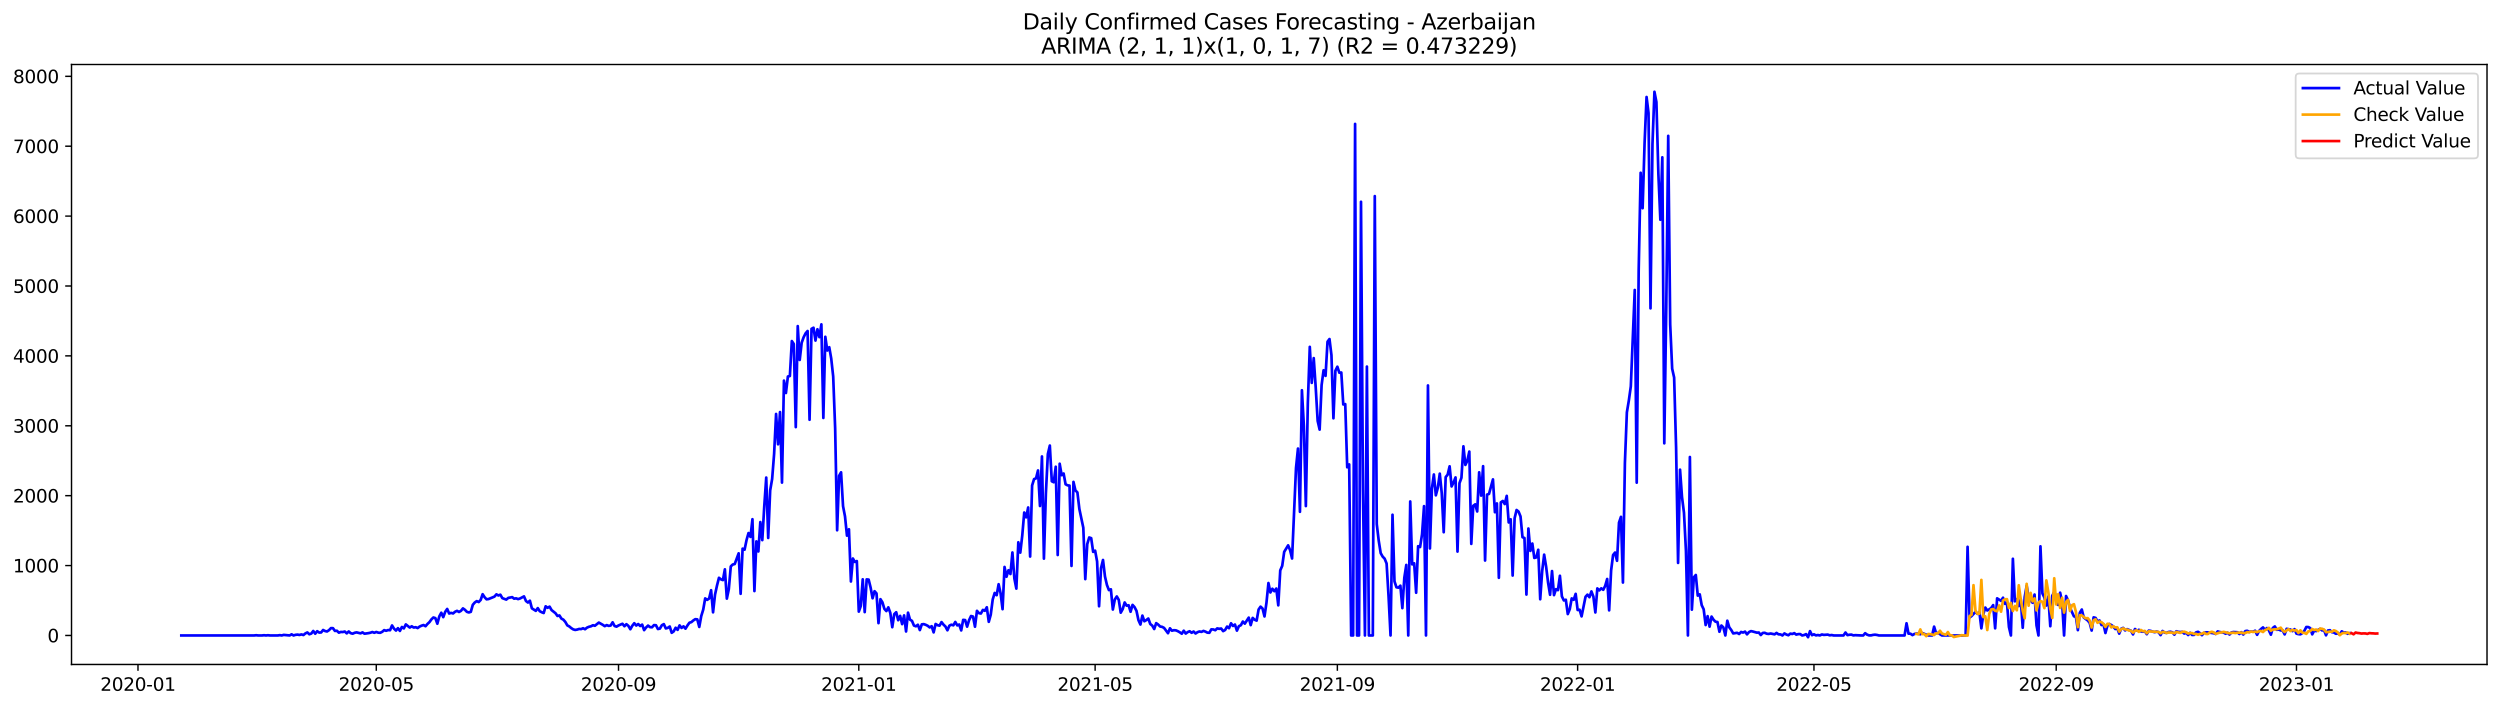 <?xml version="1.0" encoding="utf-8" standalone="no"?>
<!DOCTYPE svg PUBLIC "-//W3C//DTD SVG 1.1//EN"
  "http://www.w3.org/Graphics/SVG/1.1/DTD/svg11.dtd">
<svg xmlns:xlink="http://www.w3.org/1999/xlink" width="1386.05pt" height="392.274pt" viewBox="0 0 1386.05 392.274" xmlns="http://www.w3.org/2000/svg" version="1.1">
 <defs>
  <style type="text/css">*{stroke-linejoin: round; stroke-linecap: butt}</style>
 </defs>
 <g id="figure_1">
  <g id="patch_1">
   <path d="M 0 392.274 
L 1386.05 392.274 
L 1386.05 0 
L 0 0 
z
" style="fill: #ffffff"/>
  </g>
  <g id="axes_1">
   <g id="patch_2">
    <path d="M 39.65 368.396 
L 1378.85 368.396 
L 1378.85 35.755 
L 39.65 35.755 
z
" style="fill: #ffffff"/>
   </g>
   <g id="matplotlib.axis_1">
    <g id="xtick_1">
     <g id="line2d_1">
      <defs>
       <path id="md58bbf6807" d="M 0 0 
L 0 3.5 
" style="stroke: #000000; stroke-width: 0.8"/>
      </defs>
      <g>
       <use xlink:href="#md58bbf6807" x="76.501" y="368.396" style="stroke: #000000; stroke-width: 0.8"/>
      </g>
     </g>
     <g id="text_1">
      <!-- 2020-01 -->
      <g transform="translate(55.61 382.994)scale(0.1 -0.1)">
       <defs>
        <path id="DejaVuSans-32" d="M 1228 531 
L 3431 531 
L 3431 0 
L 469 0 
L 469 531 
Q 828 903 1448 1529 
Q 2069 2156 2228 2338 
Q 2531 2678 2651 2914 
Q 2772 3150 2772 3378 
Q 2772 3750 2511 3984 
Q 2250 4219 1831 4219 
Q 1534 4219 1204 4116 
Q 875 4013 500 3803 
L 500 4441 
Q 881 4594 1212 4672 
Q 1544 4750 1819 4750 
Q 2544 4750 2975 4387 
Q 3406 4025 3406 3419 
Q 3406 3131 3298 2873 
Q 3191 2616 2906 2266 
Q 2828 2175 2409 1742 
Q 1991 1309 1228 531 
z
" transform="scale(0.016)"/>
        <path id="DejaVuSans-30" d="M 2034 4250 
Q 1547 4250 1301 3770 
Q 1056 3291 1056 2328 
Q 1056 1369 1301 889 
Q 1547 409 2034 409 
Q 2525 409 2770 889 
Q 3016 1369 3016 2328 
Q 3016 3291 2770 3770 
Q 2525 4250 2034 4250 
z
M 2034 4750 
Q 2819 4750 3233 4129 
Q 3647 3509 3647 2328 
Q 3647 1150 3233 529 
Q 2819 -91 2034 -91 
Q 1250 -91 836 529 
Q 422 1150 422 2328 
Q 422 3509 836 4129 
Q 1250 4750 2034 4750 
z
" transform="scale(0.016)"/>
        <path id="DejaVuSans-2d" d="M 313 2009 
L 1997 2009 
L 1997 1497 
L 313 1497 
L 313 2009 
z
" transform="scale(0.016)"/>
        <path id="DejaVuSans-31" d="M 794 531 
L 1825 531 
L 1825 4091 
L 703 3866 
L 703 4441 
L 1819 4666 
L 2450 4666 
L 2450 531 
L 3481 531 
L 3481 0 
L 794 0 
L 794 531 
z
" transform="scale(0.016)"/>
       </defs>
       <use xlink:href="#DejaVuSans-32"/>
       <use xlink:href="#DejaVuSans-30" x="63.623"/>
       <use xlink:href="#DejaVuSans-32" x="127.246"/>
       <use xlink:href="#DejaVuSans-30" x="190.869"/>
       <use xlink:href="#DejaVuSans-2d" x="254.492"/>
       <use xlink:href="#DejaVuSans-30" x="290.576"/>
       <use xlink:href="#DejaVuSans-31" x="354.199"/>
      </g>
     </g>
    </g>
    <g id="xtick_2">
     <g id="line2d_2">
      <g>
       <use xlink:href="#md58bbf6807" x="208.62" y="368.396" style="stroke: #000000; stroke-width: 0.8"/>
      </g>
     </g>
     <g id="text_2">
      <!-- 2020-05 -->
      <g transform="translate(187.728 382.994)scale(0.1 -0.1)">
       <defs>
        <path id="DejaVuSans-35" d="M 691 4666 
L 3169 4666 
L 3169 4134 
L 1269 4134 
L 1269 2991 
Q 1406 3038 1543 3061 
Q 1681 3084 1819 3084 
Q 2600 3084 3056 2656 
Q 3513 2228 3513 1497 
Q 3513 744 3044 326 
Q 2575 -91 1722 -91 
Q 1428 -91 1123 -41 
Q 819 9 494 109 
L 494 744 
Q 775 591 1075 516 
Q 1375 441 1709 441 
Q 2250 441 2565 725 
Q 2881 1009 2881 1497 
Q 2881 1984 2565 2268 
Q 2250 2553 1709 2553 
Q 1456 2553 1204 2497 
Q 953 2441 691 2322 
L 691 4666 
z
" transform="scale(0.016)"/>
       </defs>
       <use xlink:href="#DejaVuSans-32"/>
       <use xlink:href="#DejaVuSans-30" x="63.623"/>
       <use xlink:href="#DejaVuSans-32" x="127.246"/>
       <use xlink:href="#DejaVuSans-30" x="190.869"/>
       <use xlink:href="#DejaVuSans-2d" x="254.492"/>
       <use xlink:href="#DejaVuSans-30" x="290.576"/>
       <use xlink:href="#DejaVuSans-35" x="354.199"/>
      </g>
     </g>
    </g>
    <g id="xtick_3">
     <g id="line2d_3">
      <g>
       <use xlink:href="#md58bbf6807" x="342.922" y="368.396" style="stroke: #000000; stroke-width: 0.8"/>
      </g>
     </g>
     <g id="text_3">
      <!-- 2020-09 -->
      <g transform="translate(322.03 382.994)scale(0.1 -0.1)">
       <defs>
        <path id="DejaVuSans-39" d="M 703 97 
L 703 672 
Q 941 559 1184 500 
Q 1428 441 1663 441 
Q 2288 441 2617 861 
Q 2947 1281 2994 2138 
Q 2813 1869 2534 1725 
Q 2256 1581 1919 1581 
Q 1219 1581 811 2004 
Q 403 2428 403 3163 
Q 403 3881 828 4315 
Q 1253 4750 1959 4750 
Q 2769 4750 3195 4129 
Q 3622 3509 3622 2328 
Q 3622 1225 3098 567 
Q 2575 -91 1691 -91 
Q 1453 -91 1209 -44 
Q 966 3 703 97 
z
M 1959 2075 
Q 2384 2075 2632 2365 
Q 2881 2656 2881 3163 
Q 2881 3666 2632 3958 
Q 2384 4250 1959 4250 
Q 1534 4250 1286 3958 
Q 1038 3666 1038 3163 
Q 1038 2656 1286 2365 
Q 1534 2075 1959 2075 
z
" transform="scale(0.016)"/>
       </defs>
       <use xlink:href="#DejaVuSans-32"/>
       <use xlink:href="#DejaVuSans-30" x="63.623"/>
       <use xlink:href="#DejaVuSans-32" x="127.246"/>
       <use xlink:href="#DejaVuSans-30" x="190.869"/>
       <use xlink:href="#DejaVuSans-2d" x="254.492"/>
       <use xlink:href="#DejaVuSans-30" x="290.576"/>
       <use xlink:href="#DejaVuSans-39" x="354.199"/>
      </g>
     </g>
    </g>
    <g id="xtick_4">
     <g id="line2d_4">
      <g>
       <use xlink:href="#md58bbf6807" x="476.132" y="368.396" style="stroke: #000000; stroke-width: 0.8"/>
      </g>
     </g>
     <g id="text_4">
      <!-- 2021-01 -->
      <g transform="translate(455.241 382.994)scale(0.1 -0.1)">
       <use xlink:href="#DejaVuSans-32"/>
       <use xlink:href="#DejaVuSans-30" x="63.623"/>
       <use xlink:href="#DejaVuSans-32" x="127.246"/>
       <use xlink:href="#DejaVuSans-31" x="190.869"/>
       <use xlink:href="#DejaVuSans-2d" x="254.492"/>
       <use xlink:href="#DejaVuSans-30" x="290.576"/>
       <use xlink:href="#DejaVuSans-31" x="354.199"/>
      </g>
     </g>
    </g>
    <g id="xtick_5">
     <g id="line2d_5">
      <g>
       <use xlink:href="#md58bbf6807" x="607.159" y="368.396" style="stroke: #000000; stroke-width: 0.8"/>
      </g>
     </g>
     <g id="text_5">
      <!-- 2021-05 -->
      <g transform="translate(586.267 382.994)scale(0.1 -0.1)">
       <use xlink:href="#DejaVuSans-32"/>
       <use xlink:href="#DejaVuSans-30" x="63.623"/>
       <use xlink:href="#DejaVuSans-32" x="127.246"/>
       <use xlink:href="#DejaVuSans-31" x="190.869"/>
       <use xlink:href="#DejaVuSans-2d" x="254.492"/>
       <use xlink:href="#DejaVuSans-30" x="290.576"/>
       <use xlink:href="#DejaVuSans-35" x="354.199"/>
      </g>
     </g>
    </g>
    <g id="xtick_6">
     <g id="line2d_6">
      <g>
       <use xlink:href="#md58bbf6807" x="741.461" y="368.396" style="stroke: #000000; stroke-width: 0.8"/>
      </g>
     </g>
     <g id="text_6">
      <!-- 2021-09 -->
      <g transform="translate(720.569 382.994)scale(0.1 -0.1)">
       <use xlink:href="#DejaVuSans-32"/>
       <use xlink:href="#DejaVuSans-30" x="63.623"/>
       <use xlink:href="#DejaVuSans-32" x="127.246"/>
       <use xlink:href="#DejaVuSans-31" x="190.869"/>
       <use xlink:href="#DejaVuSans-2d" x="254.492"/>
       <use xlink:href="#DejaVuSans-30" x="290.576"/>
       <use xlink:href="#DejaVuSans-39" x="354.199"/>
      </g>
     </g>
    </g>
    <g id="xtick_7">
     <g id="line2d_7">
      <g>
       <use xlink:href="#md58bbf6807" x="874.671" y="368.396" style="stroke: #000000; stroke-width: 0.8"/>
      </g>
     </g>
     <g id="text_7">
      <!-- 2022-01 -->
      <g transform="translate(853.78 382.994)scale(0.1 -0.1)">
       <use xlink:href="#DejaVuSans-32"/>
       <use xlink:href="#DejaVuSans-30" x="63.623"/>
       <use xlink:href="#DejaVuSans-32" x="127.246"/>
       <use xlink:href="#DejaVuSans-32" x="190.869"/>
       <use xlink:href="#DejaVuSans-2d" x="254.492"/>
       <use xlink:href="#DejaVuSans-30" x="290.576"/>
       <use xlink:href="#DejaVuSans-31" x="354.199"/>
      </g>
     </g>
    </g>
    <g id="xtick_8">
     <g id="line2d_8">
      <g>
       <use xlink:href="#md58bbf6807" x="1005.697" y="368.396" style="stroke: #000000; stroke-width: 0.8"/>
      </g>
     </g>
     <g id="text_8">
      <!-- 2022-05 -->
      <g transform="translate(984.806 382.994)scale(0.1 -0.1)">
       <use xlink:href="#DejaVuSans-32"/>
       <use xlink:href="#DejaVuSans-30" x="63.623"/>
       <use xlink:href="#DejaVuSans-32" x="127.246"/>
       <use xlink:href="#DejaVuSans-32" x="190.869"/>
       <use xlink:href="#DejaVuSans-2d" x="254.492"/>
       <use xlink:href="#DejaVuSans-30" x="290.576"/>
       <use xlink:href="#DejaVuSans-35" x="354.199"/>
      </g>
     </g>
    </g>
    <g id="xtick_9">
     <g id="line2d_9">
      <g>
       <use xlink:href="#md58bbf6807" x="1140" y="368.396" style="stroke: #000000; stroke-width: 0.8"/>
      </g>
     </g>
     <g id="text_9">
      <!-- 2022-09 -->
      <g transform="translate(1119.108 382.994)scale(0.1 -0.1)">
       <use xlink:href="#DejaVuSans-32"/>
       <use xlink:href="#DejaVuSans-30" x="63.623"/>
       <use xlink:href="#DejaVuSans-32" x="127.246"/>
       <use xlink:href="#DejaVuSans-32" x="190.869"/>
       <use xlink:href="#DejaVuSans-2d" x="254.492"/>
       <use xlink:href="#DejaVuSans-30" x="290.576"/>
       <use xlink:href="#DejaVuSans-39" x="354.199"/>
      </g>
     </g>
    </g>
    <g id="xtick_10">
     <g id="line2d_10">
      <g>
       <use xlink:href="#md58bbf6807" x="1273.21" y="368.396" style="stroke: #000000; stroke-width: 0.8"/>
      </g>
     </g>
     <g id="text_10">
      <!-- 2023-01 -->
      <g transform="translate(1252.318 382.994)scale(0.1 -0.1)">
       <defs>
        <path id="DejaVuSans-33" d="M 2597 2516 
Q 3050 2419 3304 2112 
Q 3559 1806 3559 1356 
Q 3559 666 3084 287 
Q 2609 -91 1734 -91 
Q 1441 -91 1130 -33 
Q 819 25 488 141 
L 488 750 
Q 750 597 1062 519 
Q 1375 441 1716 441 
Q 2309 441 2620 675 
Q 2931 909 2931 1356 
Q 2931 1769 2642 2001 
Q 2353 2234 1838 2234 
L 1294 2234 
L 1294 2753 
L 1863 2753 
Q 2328 2753 2575 2939 
Q 2822 3125 2822 3475 
Q 2822 3834 2567 4026 
Q 2313 4219 1838 4219 
Q 1578 4219 1281 4162 
Q 984 4106 628 3988 
L 628 4550 
Q 988 4650 1302 4700 
Q 1616 4750 1894 4750 
Q 2613 4750 3031 4423 
Q 3450 4097 3450 3541 
Q 3450 3153 3228 2886 
Q 3006 2619 2597 2516 
z
" transform="scale(0.016)"/>
       </defs>
       <use xlink:href="#DejaVuSans-32"/>
       <use xlink:href="#DejaVuSans-30" x="63.623"/>
       <use xlink:href="#DejaVuSans-32" x="127.246"/>
       <use xlink:href="#DejaVuSans-33" x="190.869"/>
       <use xlink:href="#DejaVuSans-2d" x="254.492"/>
       <use xlink:href="#DejaVuSans-30" x="290.576"/>
       <use xlink:href="#DejaVuSans-31" x="354.199"/>
      </g>
     </g>
    </g>
   </g>
   <g id="matplotlib.axis_2">
    <g id="ytick_1">
     <g id="line2d_11">
      <defs>
       <path id="m4fadb0080f" d="M 0 0 
L -3.5 0 
" style="stroke: #000000; stroke-width: 0.8"/>
      </defs>
      <g>
       <use xlink:href="#m4fadb0080f" x="39.65" y="352.307" style="stroke: #000000; stroke-width: 0.8"/>
      </g>
     </g>
     <g id="text_11">
      <!-- 0 -->
      <g transform="translate(26.288 356.106)scale(0.1 -0.1)">
       <use xlink:href="#DejaVuSans-30"/>
      </g>
     </g>
    </g>
    <g id="ytick_2">
     <g id="line2d_12">
      <g>
       <use xlink:href="#m4fadb0080f" x="39.65" y="313.557" style="stroke: #000000; stroke-width: 0.8"/>
      </g>
     </g>
     <g id="text_12">
      <!-- 1000 -->
      <g transform="translate(7.2 317.357)scale(0.1 -0.1)">
       <use xlink:href="#DejaVuSans-31"/>
       <use xlink:href="#DejaVuSans-30" x="63.623"/>
       <use xlink:href="#DejaVuSans-30" x="127.246"/>
       <use xlink:href="#DejaVuSans-30" x="190.869"/>
      </g>
     </g>
    </g>
    <g id="ytick_3">
     <g id="line2d_13">
      <g>
       <use xlink:href="#m4fadb0080f" x="39.65" y="274.808" style="stroke: #000000; stroke-width: 0.8"/>
      </g>
     </g>
     <g id="text_13">
      <!-- 2000 -->
      <g transform="translate(7.2 278.607)scale(0.1 -0.1)">
       <use xlink:href="#DejaVuSans-32"/>
       <use xlink:href="#DejaVuSans-30" x="63.623"/>
       <use xlink:href="#DejaVuSans-30" x="127.246"/>
       <use xlink:href="#DejaVuSans-30" x="190.869"/>
      </g>
     </g>
    </g>
    <g id="ytick_4">
     <g id="line2d_14">
      <g>
       <use xlink:href="#m4fadb0080f" x="39.65" y="236.059" style="stroke: #000000; stroke-width: 0.8"/>
      </g>
     </g>
     <g id="text_14">
      <!-- 3000 -->
      <g transform="translate(7.2 239.858)scale(0.1 -0.1)">
       <use xlink:href="#DejaVuSans-33"/>
       <use xlink:href="#DejaVuSans-30" x="63.623"/>
       <use xlink:href="#DejaVuSans-30" x="127.246"/>
       <use xlink:href="#DejaVuSans-30" x="190.869"/>
      </g>
     </g>
    </g>
    <g id="ytick_5">
     <g id="line2d_15">
      <g>
       <use xlink:href="#m4fadb0080f" x="39.65" y="197.309" style="stroke: #000000; stroke-width: 0.8"/>
      </g>
     </g>
     <g id="text_15">
      <!-- 4000 -->
      <g transform="translate(7.2 201.109)scale(0.1 -0.1)">
       <defs>
        <path id="DejaVuSans-34" d="M 2419 4116 
L 825 1625 
L 2419 1625 
L 2419 4116 
z
M 2253 4666 
L 3047 4666 
L 3047 1625 
L 3713 1625 
L 3713 1100 
L 3047 1100 
L 3047 0 
L 2419 0 
L 2419 1100 
L 313 1100 
L 313 1709 
L 2253 4666 
z
" transform="scale(0.016)"/>
       </defs>
       <use xlink:href="#DejaVuSans-34"/>
       <use xlink:href="#DejaVuSans-30" x="63.623"/>
       <use xlink:href="#DejaVuSans-30" x="127.246"/>
       <use xlink:href="#DejaVuSans-30" x="190.869"/>
      </g>
     </g>
    </g>
    <g id="ytick_6">
     <g id="line2d_16">
      <g>
       <use xlink:href="#m4fadb0080f" x="39.65" y="158.56" style="stroke: #000000; stroke-width: 0.8"/>
      </g>
     </g>
     <g id="text_16">
      <!-- 5000 -->
      <g transform="translate(7.2 162.359)scale(0.1 -0.1)">
       <use xlink:href="#DejaVuSans-35"/>
       <use xlink:href="#DejaVuSans-30" x="63.623"/>
       <use xlink:href="#DejaVuSans-30" x="127.246"/>
       <use xlink:href="#DejaVuSans-30" x="190.869"/>
      </g>
     </g>
    </g>
    <g id="ytick_7">
     <g id="line2d_17">
      <g>
       <use xlink:href="#m4fadb0080f" x="39.65" y="119.811" style="stroke: #000000; stroke-width: 0.8"/>
      </g>
     </g>
     <g id="text_17">
      <!-- 6000 -->
      <g transform="translate(7.2 123.61)scale(0.1 -0.1)">
       <defs>
        <path id="DejaVuSans-36" d="M 2113 2584 
Q 1688 2584 1439 2293 
Q 1191 2003 1191 1497 
Q 1191 994 1439 701 
Q 1688 409 2113 409 
Q 2538 409 2786 701 
Q 3034 994 3034 1497 
Q 3034 2003 2786 2293 
Q 2538 2584 2113 2584 
z
M 3366 4563 
L 3366 3988 
Q 3128 4100 2886 4159 
Q 2644 4219 2406 4219 
Q 1781 4219 1451 3797 
Q 1122 3375 1075 2522 
Q 1259 2794 1537 2939 
Q 1816 3084 2150 3084 
Q 2853 3084 3261 2657 
Q 3669 2231 3669 1497 
Q 3669 778 3244 343 
Q 2819 -91 2113 -91 
Q 1303 -91 875 529 
Q 447 1150 447 2328 
Q 447 3434 972 4092 
Q 1497 4750 2381 4750 
Q 2619 4750 2861 4703 
Q 3103 4656 3366 4563 
z
" transform="scale(0.016)"/>
       </defs>
       <use xlink:href="#DejaVuSans-36"/>
       <use xlink:href="#DejaVuSans-30" x="63.623"/>
       <use xlink:href="#DejaVuSans-30" x="127.246"/>
       <use xlink:href="#DejaVuSans-30" x="190.869"/>
      </g>
     </g>
    </g>
    <g id="ytick_8">
     <g id="line2d_18">
      <g>
       <use xlink:href="#m4fadb0080f" x="39.65" y="81.061" style="stroke: #000000; stroke-width: 0.8"/>
      </g>
     </g>
     <g id="text_18">
      <!-- 7000 -->
      <g transform="translate(7.2 84.86)scale(0.1 -0.1)">
       <defs>
        <path id="DejaVuSans-37" d="M 525 4666 
L 3525 4666 
L 3525 4397 
L 1831 0 
L 1172 0 
L 2766 4134 
L 525 4134 
L 525 4666 
z
" transform="scale(0.016)"/>
       </defs>
       <use xlink:href="#DejaVuSans-37"/>
       <use xlink:href="#DejaVuSans-30" x="63.623"/>
       <use xlink:href="#DejaVuSans-30" x="127.246"/>
       <use xlink:href="#DejaVuSans-30" x="190.869"/>
      </g>
     </g>
    </g>
    <g id="ytick_9">
     <g id="line2d_19">
      <g>
       <use xlink:href="#m4fadb0080f" x="39.65" y="42.312" style="stroke: #000000; stroke-width: 0.8"/>
      </g>
     </g>
     <g id="text_19">
      <!-- 8000 -->
      <g transform="translate(7.2 46.111)scale(0.1 -0.1)">
       <defs>
        <path id="DejaVuSans-38" d="M 2034 2216 
Q 1584 2216 1326 1975 
Q 1069 1734 1069 1313 
Q 1069 891 1326 650 
Q 1584 409 2034 409 
Q 2484 409 2743 651 
Q 3003 894 3003 1313 
Q 3003 1734 2745 1975 
Q 2488 2216 2034 2216 
z
M 1403 2484 
Q 997 2584 770 2862 
Q 544 3141 544 3541 
Q 544 4100 942 4425 
Q 1341 4750 2034 4750 
Q 2731 4750 3128 4425 
Q 3525 4100 3525 3541 
Q 3525 3141 3298 2862 
Q 3072 2584 2669 2484 
Q 3125 2378 3379 2068 
Q 3634 1759 3634 1313 
Q 3634 634 3220 271 
Q 2806 -91 2034 -91 
Q 1263 -91 848 271 
Q 434 634 434 1313 
Q 434 1759 690 2068 
Q 947 2378 1403 2484 
z
M 1172 3481 
Q 1172 3119 1398 2916 
Q 1625 2713 2034 2713 
Q 2441 2713 2670 2916 
Q 2900 3119 2900 3481 
Q 2900 3844 2670 4047 
Q 2441 4250 2034 4250 
Q 1625 4250 1398 4047 
Q 1172 3844 1172 3481 
z
" transform="scale(0.016)"/>
       </defs>
       <use xlink:href="#DejaVuSans-38"/>
       <use xlink:href="#DejaVuSans-30" x="63.623"/>
       <use xlink:href="#DejaVuSans-30" x="127.246"/>
       <use xlink:href="#DejaVuSans-30" x="190.869"/>
      </g>
     </g>
    </g>
   </g>
   <g id="line2d_20">
    <path d="M 100.523 352.307 
L 140.923 352.307 
L 142.014 352.191 
L 143.106 352.307 
L 145.29 352.307 
L 146.382 352.191 
L 147.474 352.307 
L 148.566 352.191 
L 149.658 352.307 
L 154.025 352.307 
L 155.117 352.152 
L 156.209 352.307 
L 157.301 351.997 
L 160.577 352.307 
L 161.668 351.687 
L 162.76 352.307 
L 163.852 351.958 
L 164.944 351.842 
L 166.036 352.036 
L 167.128 351.726 
L 168.22 352.074 
L 169.312 351.183 
L 170.404 350.641 
L 171.495 351.648 
L 172.587 351.261 
L 173.679 349.827 
L 174.771 351.338 
L 175.863 349.943 
L 176.955 350.718 
L 178.047 350.641 
L 179.139 349.284 
L 180.231 349.866 
L 181.322 350.098 
L 182.414 349.362 
L 183.506 348.238 
L 184.598 348.277 
L 185.69 349.788 
L 186.782 349.711 
L 187.874 350.757 
L 188.966 350.369 
L 190.058 350.408 
L 191.149 350.137 
L 192.241 351.144 
L 193.333 350.098 
L 194.425 351.028 
L 195.517 351.338 
L 196.609 350.834 
L 197.701 350.602 
L 199.884 351.144 
L 200.976 350.602 
L 202.068 351.338 
L 204.252 351.028 
L 205.344 350.796 
L 206.436 350.408 
L 207.528 350.834 
L 208.62 350.369 
L 209.711 350.757 
L 210.803 350.834 
L 211.895 350.292 
L 212.987 349.362 
L 214.079 349.711 
L 215.171 349.323 
L 216.263 349.401 
L 217.355 346.766 
L 218.447 348.548 
L 219.538 349.594 
L 220.63 348.277 
L 221.722 349.788 
L 222.814 347.618 
L 223.906 348.393 
L 224.998 346.184 
L 227.182 347.928 
L 228.274 347.231 
L 229.365 347.928 
L 230.457 347.734 
L 231.549 348.199 
L 232.641 347.386 
L 233.733 346.882 
L 234.825 346.533 
L 235.917 347.192 
L 237.009 345.913 
L 238.101 344.906 
L 239.192 343.394 
L 240.284 342.348 
L 241.376 342.697 
L 242.468 345.797 
L 243.56 341.728 
L 244.652 339.713 
L 245.744 342.154 
L 246.836 339.209 
L 247.928 337.621 
L 249.019 340.139 
L 250.111 339.791 
L 251.203 340.101 
L 252.295 339.171 
L 253.387 338.667 
L 254.479 339.287 
L 255.571 338.667 
L 256.663 337.311 
L 257.755 338.086 
L 258.846 339.209 
L 259.938 339.558 
L 261.03 339.209 
L 262.122 335.335 
L 263.214 334.056 
L 264.306 333.281 
L 265.398 333.785 
L 266.49 332.622 
L 267.582 329.445 
L 268.673 331.111 
L 269.765 332.273 
L 270.857 332.118 
L 273.041 331.227 
L 274.133 330.762 
L 275.225 329.522 
L 276.317 330.142 
L 277.409 329.716 
L 278.5 331.615 
L 280.684 332.428 
L 281.776 331.498 
L 283.96 331.072 
L 285.052 331.925 
L 286.144 331.731 
L 287.235 332.157 
L 288.327 331.808 
L 290.511 330.646 
L 291.603 333.203 
L 292.695 334.056 
L 293.787 333.048 
L 294.879 337.272 
L 297.062 338.667 
L 298.154 337.156 
L 299.246 338.861 
L 300.338 339.442 
L 301.43 339.868 
L 302.522 336.148 
L 303.614 336.962 
L 304.706 336.342 
L 305.798 338.241 
L 307.981 339.984 
L 309.073 341.496 
L 310.165 341.224 
L 311.257 342.968 
L 312.349 343.549 
L 313.441 344.828 
L 314.533 346.727 
L 315.625 347.308 
L 316.716 348.238 
L 317.808 348.936 
L 318.9 349.246 
L 319.992 349.052 
L 321.084 348.703 
L 322.176 348.781 
L 323.268 348.316 
L 324.36 348.858 
L 325.452 347.967 
L 326.543 347.502 
L 327.635 347.231 
L 328.727 346.649 
L 329.819 346.921 
L 332.003 345.177 
L 334.187 346.417 
L 335.279 347.153 
L 336.37 346.572 
L 337.462 346.998 
L 338.554 346.804 
L 339.646 345.022 
L 340.738 347.076 
L 341.83 347.424 
L 342.922 346.766 
L 345.106 345.836 
L 346.197 347.192 
L 347.289 346.068 
L 348.381 346.998 
L 349.473 348.858 
L 350.565 346.921 
L 351.657 345.526 
L 352.749 346.804 
L 353.841 345.991 
L 354.933 347.076 
L 356.024 346.301 
L 357.116 349.362 
L 358.208 347.889 
L 359.3 346.843 
L 360.392 347.696 
L 361.484 347.773 
L 362.576 346.572 
L 363.668 346.649 
L 364.759 348.742 
L 365.851 348.509 
L 366.943 346.649 
L 368.035 346.029 
L 369.127 348.393 
L 370.219 348.122 
L 371.311 347.347 
L 372.403 350.834 
L 373.495 350.059 
L 374.586 348.044 
L 375.678 349.207 
L 376.77 346.727 
L 377.862 348.122 
L 378.954 347.269 
L 380.046 348.548 
L 381.138 346.766 
L 382.23 345.254 
L 383.322 344.906 
L 384.413 343.976 
L 385.505 343.278 
L 386.597 343.394 
L 387.689 347.579 
L 388.781 341.573 
L 389.873 338.008 
L 390.965 331.77 
L 392.057 332.583 
L 393.149 331.847 
L 394.24 327.236 
L 395.332 339.481 
L 396.424 329.677 
L 397.516 324.64 
L 398.608 320.339 
L 399.7 321.191 
L 400.792 321.617 
L 401.884 315.65 
L 402.976 331.886 
L 404.067 326.616 
L 405.159 314.022 
L 406.251 312.976 
L 407.343 312.705 
L 409.527 306.776 
L 410.619 329.212 
L 411.711 304.18 
L 412.803 304.761 
L 413.894 299.453 
L 414.986 295.539 
L 416.078 297.67 
L 417.17 287.867 
L 418.262 327.701 
L 419.354 300.15 
L 420.446 305.73 
L 421.538 289.455 
L 422.63 299.453 
L 423.721 280.659 
L 424.813 264.772 
L 425.905 298.251 
L 426.997 271.902 
L 428.089 265.547 
L 429.181 251.675 
L 430.273 229.51 
L 431.365 246.327 
L 432.457 228.464 
L 433.548 267.562 
L 434.64 211.027 
L 435.732 217.885 
L 436.824 208.74 
L 437.916 208.469 
L 439.008 189.094 
L 440.1 190.722 
L 441.192 236.795 
L 442.284 180.802 
L 443.375 199.557 
L 444.467 189.986 
L 445.559 186.963 
L 446.651 184.793 
L 447.743 183.515 
L 448.835 232.726 
L 449.927 182.313 
L 451.019 181.693 
L 452.11 188.823 
L 453.202 182.546 
L 454.294 186.925 
L 455.386 179.833 
L 456.478 231.719 
L 457.57 186.731 
L 458.662 194.326 
L 459.754 192.504 
L 460.846 198.782 
L 461.937 208.74 
L 463.029 237.57 
L 464.121 293.989 
L 465.213 263.803 
L 466.305 261.866 
L 467.397 280.62 
L 468.489 286.317 
L 469.581 296.973 
L 470.673 293.446 
L 471.764 322.392 
L 472.856 309.644 
L 473.948 311.542 
L 475.04 311.077 
L 476.132 339.093 
L 477.224 335.993 
L 478.316 321.191 
L 479.408 339.364 
L 480.5 321.23 
L 481.591 321.346 
L 482.683 325.763 
L 483.775 331.692 
L 484.867 327.778 
L 485.959 329.018 
L 487.051 345.487 
L 488.143 332.196 
L 489.235 333.94 
L 490.327 337.582 
L 491.418 338.783 
L 492.51 336.73 
L 493.602 339.829 
L 494.694 347.734 
L 495.786 340.488 
L 496.878 339.442 
L 497.97 343.859 
L 499.062 341.457 
L 500.154 346.029 
L 501.245 341.186 
L 502.337 350.098 
L 503.429 339.674 
L 504.521 343.549 
L 505.613 344.208 
L 506.705 346.804 
L 507.797 347.231 
L 508.889 346.378 
L 509.981 349.323 
L 511.072 346.146 
L 512.164 346.029 
L 513.256 346.417 
L 514.348 346.959 
L 515.44 347.851 
L 516.532 347.192 
L 517.624 350.602 
L 518.716 345.952 
L 519.808 346.611 
L 520.899 346.882 
L 521.991 344.906 
L 523.083 346.301 
L 524.175 347.347 
L 525.267 349.439 
L 526.359 346.882 
L 527.451 346.339 
L 528.543 346.688 
L 529.635 344.828 
L 530.726 346.727 
L 531.818 346.262 
L 532.91 349.517 
L 534.002 343.666 
L 535.094 343.782 
L 536.186 347.424 
L 537.278 343.821 
L 538.37 341.534 
L 539.461 341.844 
L 540.553 347.463 
L 541.645 338.667 
L 542.737 339.946 
L 543.829 340.139 
L 544.921 338.163 
L 546.013 338.628 
L 547.105 336.691 
L 548.197 344.751 
L 549.288 340.798 
L 550.38 332.351 
L 551.472 328.747 
L 552.564 329.987 
L 553.656 323.903 
L 554.748 328.941 
L 555.84 337.737 
L 556.932 314.332 
L 558.024 319.757 
L 559.115 316.154 
L 560.207 318.246 
L 561.299 306.311 
L 562.391 320.765 
L 563.483 326.345 
L 564.575 300.654 
L 565.667 306.389 
L 566.759 296.934 
L 567.851 284.147 
L 568.942 286.82 
L 570.034 281.357 
L 571.126 308.559 
L 572.218 269.151 
L 573.31 265.624 
L 574.402 265.198 
L 575.494 260.82 
L 576.586 280.543 
L 577.678 253.07 
L 578.769 309.721 
L 579.861 273.452 
L 580.953 251.752 
L 582.045 247.025 
L 583.137 266.826 
L 584.229 267.368 
L 585.321 258.766 
L 586.413 307.706 
L 587.505 257.1 
L 588.596 263.454 
L 589.688 262.525 
L 590.78 268.492 
L 591.872 269.073 
L 592.964 269.228 
L 594.056 313.751 
L 595.148 267.174 
L 596.24 271.902 
L 597.332 272.987 
L 598.423 282.209 
L 600.607 292.594 
L 601.699 321.075 
L 602.791 301.661 
L 603.883 297.98 
L 604.975 298.368 
L 606.067 305.963 
L 607.159 305.304 
L 608.25 311.31 
L 609.342 336.11 
L 610.434 314.991 
L 611.526 310.457 
L 612.618 319.602 
L 613.71 324.33 
L 614.802 327.158 
L 615.894 326.732 
L 616.986 337.931 
L 618.077 332.39 
L 619.169 330.685 
L 620.261 332.583 
L 621.353 339.674 
L 622.445 337.698 
L 623.537 334.017 
L 624.629 335.8 
L 625.721 335.567 
L 626.812 339.171 
L 627.904 335.373 
L 628.996 336.575 
L 630.088 338.667 
L 631.18 343.821 
L 632.272 346.262 
L 633.364 341.302 
L 634.456 344.441 
L 635.548 343.782 
L 636.639 342.929 
L 637.731 345.952 
L 638.823 346.843 
L 639.915 348.742 
L 641.007 345.487 
L 642.099 346.262 
L 643.191 347.347 
L 644.283 347.541 
L 645.375 348.122 
L 647.558 351.067 
L 648.65 348.354 
L 649.742 349.672 
L 650.834 349.401 
L 651.926 349.478 
L 653.018 349.943 
L 654.11 350.563 
L 655.202 351.338 
L 656.293 349.672 
L 657.385 351.261 
L 658.477 350.447 
L 659.569 349.982 
L 660.661 350.834 
L 661.753 350.137 
L 662.845 351.222 
L 663.937 350.486 
L 665.029 350.098 
L 666.12 350.331 
L 667.212 349.788 
L 668.304 350.176 
L 669.396 350.757 
L 670.488 350.834 
L 671.58 348.936 
L 672.672 348.974 
L 673.764 349.401 
L 674.856 348.393 
L 675.947 348.626 
L 677.039 348.471 
L 678.131 349.904 
L 679.223 349.284 
L 680.315 347.386 
L 681.407 348.277 
L 682.499 345.564 
L 683.591 347.037 
L 684.683 346.262 
L 685.774 349.633 
L 686.866 347.153 
L 687.958 346.649 
L 689.05 344.596 
L 690.142 345.758 
L 692.326 342.426 
L 693.418 346.572 
L 694.51 342.581 
L 695.601 343.588 
L 696.693 344.092 
L 697.785 337.931 
L 698.877 336.342 
L 699.969 337.35 
L 701.061 341.767 
L 702.153 334.172 
L 703.245 323.245 
L 704.337 328.476 
L 705.428 326.422 
L 706.52 327.778 
L 707.612 326.306 
L 708.704 335.606 
L 709.796 316.231 
L 710.888 313.712 
L 711.98 305.963 
L 714.163 302.359 
L 715.255 305.033 
L 716.347 309.644 
L 718.531 259.463 
L 719.623 248.691 
L 720.715 283.759 
L 721.807 216.374 
L 722.899 236.33 
L 723.99 280.582 
L 725.082 223.581 
L 726.174 192.311 
L 727.266 212.267 
L 728.358 198.549 
L 729.45 214.708 
L 730.542 233.385 
L 731.634 238.19 
L 732.726 213.468 
L 733.817 205.292 
L 734.909 208.392 
L 736.001 189.443 
L 737.093 187.971 
L 738.185 196.922 
L 739.277 231.913 
L 740.369 205.524 
L 741.461 203.315 
L 742.553 206.648 
L 743.644 206.532 
L 744.736 224.24 
L 745.828 224.046 
L 746.92 259.076 
L 748.012 257.487 
L 749.104 352.307 
L 750.196 352.307 
L 751.288 68.7 
L 752.38 352.307 
L 753.471 352.307 
L 754.563 111.867 
L 755.655 271.824 
L 756.747 352.307 
L 757.839 203.238 
L 758.931 352.307 
L 761.115 352.307 
L 762.207 108.728 
L 763.298 290.54 
L 764.39 299.763 
L 765.482 306.66 
L 766.574 308.597 
L 767.666 309.721 
L 768.758 312.434 
L 769.85 330.685 
L 770.942 352.307 
L 772.034 285.387 
L 773.125 322.315 
L 774.217 325.608 
L 775.309 325.802 
L 776.401 324.717 
L 777.493 337.156 
L 778.585 320.3 
L 779.677 313.209 
L 780.769 352.307 
L 781.861 278.024 
L 782.952 312.899 
L 784.044 312.317 
L 785.136 328.631 
L 786.228 302.824 
L 787.32 303.289 
L 788.412 296.198 
L 789.504 280.62 
L 790.596 352.307 
L 791.688 213.7 
L 792.779 304.064 
L 793.871 270.856 
L 794.963 263.067 
L 796.055 274.614 
L 797.147 270.468 
L 798.239 262.602 
L 799.331 273.413 
L 800.423 295.074 
L 801.514 264.501 
L 802.606 263.183 
L 803.698 258.533 
L 804.79 269.693 
L 805.882 267.484 
L 806.974 264.694 
L 808.066 305.808 
L 809.158 267.911 
L 810.25 264.888 
L 811.341 247.451 
L 812.433 257.758 
L 813.525 255.433 
L 814.617 250.357 
L 815.709 301.545 
L 816.801 280.427 
L 817.893 279.613 
L 818.985 283.565 
L 820.077 261.866 
L 821.168 274.769 
L 822.26 258.456 
L 823.352 310.767 
L 824.444 274.227 
L 825.536 273.839 
L 827.72 265.779 
L 828.812 283.992 
L 829.904 279.109 
L 830.995 320.339 
L 832.087 278.528 
L 833.179 277.753 
L 834.271 279.458 
L 835.363 274.924 
L 836.455 289.649 
L 837.547 287.905 
L 838.639 319.099 
L 839.731 287.285 
L 840.822 282.752 
L 841.914 283.643 
L 843.006 286.317 
L 844.098 297.825 
L 845.19 298.29 
L 846.282 329.638 
L 847.374 293.02 
L 848.466 305.42 
L 849.558 301.351 
L 850.649 309.334 
L 851.741 309.024 
L 852.833 304.8 
L 853.925 332.235 
L 855.017 316.58 
L 856.109 307.513 
L 857.201 314.177 
L 858.293 323.051 
L 859.385 329.755 
L 860.476 316.619 
L 861.568 329.948 
L 862.66 326.655 
L 863.752 327.197 
L 864.844 319.215 
L 865.936 330.646 
L 867.028 332.893 
L 868.12 332.506 
L 869.212 340.449 
L 870.303 337.737 
L 871.395 331.77 
L 872.487 332.545 
L 873.579 329.251 
L 874.671 338.202 
L 875.763 338.047 
L 876.855 341.728 
L 879.039 330.878 
L 880.13 329.677 
L 881.222 331.111 
L 882.314 327.895 
L 883.406 330.801 
L 884.498 339.558 
L 885.59 326.228 
L 886.682 327.313 
L 887.774 326.19 
L 888.865 327.003 
L 889.957 324.795 
L 891.049 320.997 
L 892.141 338.396 
L 893.233 316.27 
L 894.325 307.706 
L 895.417 306.35 
L 896.509 310.922 
L 897.601 289.765 
L 898.692 286.549 
L 899.784 322.974 
L 900.876 256.673 
L 901.968 228.619 
L 903.06 222.07 
L 904.152 214.204 
L 906.336 160.769 
L 907.428 267.601 
L 908.519 149.919 
L 909.611 95.786 
L 910.703 115.432 
L 911.795 79.124 
L 912.887 53.782 
L 913.979 62.694 
L 915.071 170.96 
L 916.163 79.821 
L 917.255 50.876 
L 918.346 56.572 
L 919.438 96.445 
L 920.53 121.826 
L 921.622 87.222 
L 922.714 245.785 
L 923.806 170.689 
L 924.898 75.326 
L 925.99 179.911 
L 927.082 204.4 
L 928.173 209.322 
L 929.265 248.265 
L 930.357 312.085 
L 931.449 260.393 
L 932.541 275.622 
L 933.633 284.302 
L 934.725 305.42 
L 935.817 352.307 
L 936.909 253.38 
L 938 338.008 
L 939.092 320.067 
L 940.184 318.789 
L 941.276 330.22 
L 942.368 329.522 
L 943.46 335.528 
L 944.552 337.815 
L 945.644 346.533 
L 946.736 341.612 
L 947.827 347.424 
L 948.919 341.844 
L 950.011 343.588 
L 951.103 344.673 
L 952.195 344.867 
L 953.287 350.253 
L 954.379 346.804 
L 955.471 347.851 
L 956.563 352.307 
L 957.654 344.131 
L 958.746 347.812 
L 959.838 349.284 
L 960.93 351.183 
L 963.114 350.834 
L 964.206 351.493 
L 965.298 350.369 
L 966.39 350.718 
L 967.481 350.176 
L 968.573 351.687 
L 969.665 350.447 
L 970.757 349.904 
L 971.849 350.137 
L 974.033 350.757 
L 975.125 350.679 
L 976.216 352.074 
L 977.308 350.912 
L 978.4 350.834 
L 979.492 351.338 
L 980.584 351.454 
L 981.676 351.222 
L 983.86 351.687 
L 984.952 350.912 
L 986.043 351.687 
L 987.135 351.726 
L 988.227 352.307 
L 989.319 351.183 
L 990.411 351.803 
L 991.503 352.191 
L 992.595 351.299 
L 993.687 351.493 
L 994.779 351.028 
L 995.87 351.842 
L 996.962 351.571 
L 998.054 351.532 
L 999.146 352.307 
L 1000.238 352.074 
L 1001.33 351.571 
L 1002.422 353.276 
L 1003.514 349.904 
L 1004.606 352.152 
L 1005.697 351.687 
L 1006.789 352.268 
L 1007.881 352.074 
L 1008.973 352.307 
L 1010.065 351.764 
L 1011.157 351.997 
L 1013.341 351.842 
L 1014.433 352.229 
L 1015.524 352.074 
L 1016.616 352.307 
L 1022.076 352.307 
L 1023.168 350.679 
L 1024.26 352.113 
L 1025.351 351.919 
L 1026.443 351.842 
L 1027.535 352.268 
L 1028.627 352.152 
L 1031.903 352.307 
L 1032.995 352.307 
L 1034.087 351.067 
L 1035.178 351.881 
L 1036.27 352.268 
L 1037.362 352.268 
L 1038.454 351.997 
L 1039.546 351.881 
L 1040.638 352.036 
L 1041.73 352.307 
L 1055.924 352.307 
L 1057.016 345.564 
L 1058.108 351.299 
L 1059.2 351.338 
L 1060.292 352.113 
L 1061.384 351.493 
L 1062.476 351.261 
L 1063.567 351.299 
L 1064.659 351.648 
L 1065.751 350.989 
L 1067.935 351.842 
L 1069.027 352.307 
L 1071.211 352.307 
L 1072.303 347.424 
L 1073.394 351.028 
L 1074.486 350.912 
L 1076.67 352.307 
L 1089.773 352.307 
L 1090.865 303.173 
L 1091.957 342.348 
L 1093.048 341.573 
L 1095.232 339.248 
L 1096.324 340.333 
L 1097.416 339.403 
L 1098.508 348.354 
L 1099.6 340.449 
L 1100.692 336.846 
L 1101.784 338.473 
L 1102.875 337.853 
L 1103.967 337.078 
L 1105.059 335.49 
L 1106.151 348.354 
L 1107.243 331.731 
L 1109.427 333.126 
L 1110.519 331.382 
L 1111.611 334.792 
L 1112.702 334.133 
L 1113.794 347.618 
L 1114.886 352.307 
L 1115.978 309.799 
L 1117.07 333.397 
L 1118.162 332.157 
L 1119.254 336.032 
L 1120.346 332.235 
L 1121.438 348.044 
L 1122.529 331.033 
L 1123.621 324.795 
L 1124.713 331.188 
L 1125.805 332.971 
L 1126.897 334.172 
L 1127.989 329.638 
L 1129.081 346.727 
L 1130.173 352.307 
L 1131.265 302.901 
L 1132.356 329.018 
L 1133.448 331.305 
L 1134.54 335.722 
L 1135.632 330.723 
L 1136.724 347.192 
L 1137.816 330.297 
L 1138.908 328.243 
L 1140 330.568 
L 1141.091 335.373 
L 1142.183 328.592 
L 1143.275 333.862 
L 1144.367 352.307 
L 1145.459 330.452 
L 1146.551 332.855 
L 1147.643 336.962 
L 1149.827 341.689 
L 1150.918 341.999 
L 1152.01 349.362 
L 1153.102 339.713 
L 1154.194 337.931 
L 1155.286 342.387 
L 1157.47 344.014 
L 1158.562 345.332 
L 1159.654 349.594 
L 1160.745 342.271 
L 1161.837 342.581 
L 1162.929 344.518 
L 1164.021 344.014 
L 1165.113 346.533 
L 1166.205 346.068 
L 1167.297 350.951 
L 1168.389 346.882 
L 1169.481 345.952 
L 1170.572 346.533 
L 1171.664 347.308 
L 1172.756 348.742 
L 1173.848 348.316 
L 1174.94 351.299 
L 1176.032 348.587 
L 1177.124 348.122 
L 1178.216 349.517 
L 1179.308 348.819 
L 1181.491 349.711 
L 1182.583 351.726 
L 1183.675 348.742 
L 1184.767 349.672 
L 1185.859 349.168 
L 1186.951 350.059 
L 1188.043 350.253 
L 1189.135 349.943 
L 1190.226 351.609 
L 1191.318 349.633 
L 1192.41 349.788 
L 1193.502 350.214 
L 1194.594 350.486 
L 1195.686 350.137 
L 1196.778 350.524 
L 1197.87 352.113 
L 1198.962 349.827 
L 1200.053 350.718 
L 1201.145 350.912 
L 1202.237 350.408 
L 1203.329 350.253 
L 1204.421 350.563 
L 1205.513 351.881 
L 1206.605 349.982 
L 1207.697 350.331 
L 1208.789 350.408 
L 1209.88 350.331 
L 1210.972 351.261 
L 1212.064 350.873 
L 1213.156 352.074 
L 1214.248 350.834 
L 1215.34 352.036 
L 1216.432 351.997 
L 1217.524 350.602 
L 1218.616 350.292 
L 1219.707 351.028 
L 1220.799 352.152 
L 1221.891 350.912 
L 1222.983 350.602 
L 1224.075 350.602 
L 1227.351 351.106 
L 1228.442 351.493 
L 1229.534 350.059 
L 1230.626 350.408 
L 1232.81 350.718 
L 1233.902 351.338 
L 1234.994 350.796 
L 1236.086 351.803 
L 1237.178 350.641 
L 1238.269 350.408 
L 1240.453 350.524 
L 1241.545 351.493 
L 1242.637 350.486 
L 1243.729 351.803 
L 1244.821 349.904 
L 1245.913 349.711 
L 1247.005 350.369 
L 1248.096 350.059 
L 1249.188 350.253 
L 1250.28 349.672 
L 1251.372 351.958 
L 1252.464 349.827 
L 1253.556 348.742 
L 1254.648 347.851 
L 1255.74 349.168 
L 1256.832 348.199 
L 1257.923 349.517 
L 1259.015 351.881 
L 1260.107 348.161 
L 1261.199 347.308 
L 1262.291 349.168 
L 1263.383 349.052 
L 1264.475 349.517 
L 1265.567 349.517 
L 1266.659 351.726 
L 1267.75 348.626 
L 1269.934 349.052 
L 1271.026 349.904 
L 1272.118 348.819 
L 1273.21 351.299 
L 1274.302 351.571 
L 1275.394 351.687 
L 1276.486 350.989 
L 1277.577 349.749 
L 1278.669 347.618 
L 1279.761 347.657 
L 1280.853 348.238 
L 1281.945 351.687 
L 1283.037 349.633 
L 1284.129 349.904 
L 1285.221 349.207 
L 1286.313 348.703 
L 1287.404 349.517 
L 1288.496 349.323 
L 1289.588 352.229 
L 1290.68 349.556 
L 1291.772 349.401 
L 1292.864 350.524 
L 1293.956 350.641 
L 1295.048 351.377 
L 1296.14 351.183 
L 1297.231 351.842 
L 1298.323 350.021 
L 1299.415 350.679 
L 1300.507 350.641 
L 1301.599 351.377 
L 1302.691 351.028 
L 1302.691 351.028 
" clip-path="url(#pb2874d0639)" style="fill: none; stroke: #0000ff; stroke-width: 1.5; stroke-linecap: square"/>
   </g>
   <g id="line2d_21">
    <path d="M 1062.476 351.423 
L 1063.567 351.705 
L 1064.659 348.968 
L 1065.751 351.563 
L 1066.843 351.496 
L 1067.935 352.701 
L 1069.027 351.499 
L 1070.119 351.578 
L 1072.303 352.065 
L 1073.394 351.094 
L 1074.486 351.147 
L 1075.578 349.69 
L 1076.67 351.231 
L 1078.854 351.936 
L 1079.946 350.421 
L 1081.038 352.205 
L 1082.13 352.24 
L 1083.221 353.161 
L 1085.405 352.697 
L 1086.497 352.494 
L 1087.589 352.158 
L 1088.681 352.304 
L 1090.865 352.393 
L 1091.957 341.576 
L 1093.048 340.845 
L 1094.14 324.431 
L 1095.232 338.485 
L 1096.324 340.331 
L 1097.416 340.24 
L 1098.508 321.509 
L 1099.6 342.138 
L 1100.692 341.701 
L 1101.784 349.297 
L 1102.875 340.294 
L 1103.967 337.898 
L 1105.059 337.659 
L 1106.151 338.631 
L 1107.243 338.872 
L 1108.335 335.638 
L 1109.427 339.135 
L 1110.519 332.971 
L 1111.611 332.261 
L 1112.702 332.182 
L 1113.794 337.058 
L 1114.886 334.286 
L 1115.978 338.741 
L 1117.07 335.943 
L 1118.162 338.361 
L 1119.254 324.483 
L 1120.346 332.268 
L 1121.438 338.609 
L 1122.529 342.796 
L 1123.621 323.705 
L 1124.713 335.797 
L 1125.805 328.704 
L 1126.897 333.406 
L 1127.989 331.779 
L 1129.081 338.423 
L 1130.173 334.037 
L 1131.265 333.272 
L 1132.356 333.619 
L 1133.448 337.175 
L 1134.54 321.785 
L 1135.632 328.3 
L 1136.724 337.413 
L 1137.816 342.571 
L 1138.908 320.613 
L 1140 335.113 
L 1141.091 329.469 
L 1142.183 337.056 
L 1143.275 331.434 
L 1144.367 339.627 
L 1145.459 333.669 
L 1146.551 332.587 
L 1147.643 338.705 
L 1148.735 335.565 
L 1149.827 334.982 
L 1150.918 339.157 
L 1152.01 347.683 
L 1153.102 341.086 
L 1154.194 341.222 
L 1155.286 342.107 
L 1156.378 342.801 
L 1157.47 342.702 
L 1158.562 344.076 
L 1159.654 347.911 
L 1160.745 343.918 
L 1161.837 343.347 
L 1162.929 345.289 
L 1164.021 344.604 
L 1165.113 344.971 
L 1166.205 345.882 
L 1167.297 347.574 
L 1168.389 345.851 
L 1169.481 345.972 
L 1170.572 347.849 
L 1171.664 347.261 
L 1172.756 347.859 
L 1173.848 347.77 
L 1174.94 350.183 
L 1176.032 348.822 
L 1177.124 348.384 
L 1178.216 348.95 
L 1179.308 349.091 
L 1180.399 349.586 
L 1181.491 349.708 
L 1182.583 350.736 
L 1183.675 349.685 
L 1184.767 349.464 
L 1185.859 350.306 
L 1186.951 349.267 
L 1188.043 349.962 
L 1189.135 349.858 
L 1190.226 351.086 
L 1191.318 350.016 
L 1194.594 350.252 
L 1196.778 350.348 
L 1197.87 351.102 
L 1198.962 350.328 
L 1200.053 350.468 
L 1201.145 350.979 
L 1202.237 350.668 
L 1204.421 350.772 
L 1205.513 351.169 
L 1206.605 350.347 
L 1208.789 350.905 
L 1209.88 350.328 
L 1210.972 350.208 
L 1212.064 350.556 
L 1213.156 351.227 
L 1214.248 350.967 
L 1215.34 350.997 
L 1216.432 351.461 
L 1217.524 351.433 
L 1218.616 351.929 
L 1219.707 351.452 
L 1220.799 351.378 
L 1221.891 350.712 
L 1222.983 351.474 
L 1224.075 351.524 
L 1225.167 350.591 
L 1226.259 350.24 
L 1227.351 350.622 
L 1228.442 351.426 
L 1230.626 350.763 
L 1231.718 350.636 
L 1232.81 350.303 
L 1236.086 351.122 
L 1237.178 350.882 
L 1238.269 350.789 
L 1239.361 351.006 
L 1240.453 350.777 
L 1242.637 350.728 
L 1243.729 351.079 
L 1244.821 350.993 
L 1245.913 350.459 
L 1247.005 350.571 
L 1248.096 350.115 
L 1249.188 350.371 
L 1250.28 350.149 
L 1251.372 350.483 
L 1252.464 349.972 
L 1253.556 349.811 
L 1254.648 350.4 
L 1255.74 349.337 
L 1256.832 348.966 
L 1257.923 348.092 
L 1259.015 349.695 
L 1260.107 349.039 
L 1262.291 348.85 
L 1263.383 348.494 
L 1264.475 347.988 
L 1265.567 349.475 
L 1266.659 350.384 
L 1267.75 349.481 
L 1268.842 348.849 
L 1269.934 349.885 
L 1271.026 349.218 
L 1272.118 349.598 
L 1273.21 349.359 
L 1274.302 350.949 
L 1275.394 349.46 
L 1276.486 350.758 
L 1277.577 350.907 
L 1278.669 351.434 
L 1279.761 350.016 
L 1280.853 349.852 
L 1281.945 348.741 
L 1283.037 349.267 
L 1284.129 349.028 
L 1285.221 349.865 
L 1286.313 348.492 
L 1287.404 348.604 
L 1288.496 349.044 
L 1289.588 350.487 
L 1290.68 350.403 
L 1291.772 350.202 
L 1292.864 350.235 
L 1293.956 349.463 
L 1295.048 349.859 
L 1296.14 350.625 
L 1297.231 352.178 
L 1298.323 351.232 
L 1299.415 350.889 
L 1300.507 351.019 
L 1301.599 350.663 
L 1302.691 351.306 
L 1302.691 351.306 
" clip-path="url(#pb2874d0639)" style="fill: none; stroke: #ffa500; stroke-width: 1.5; stroke-linecap: square"/>
   </g>
   <g id="line2d_22">
    <path d="M 1303.783 351.07 
L 1304.875 351.655 
L 1305.967 350.692 
L 1307.058 350.941 
L 1308.15 351.041 
L 1309.242 351.264 
L 1310.334 351.162 
L 1311.426 351.194 
L 1312.518 351.434 
L 1313.61 350.997 
L 1314.702 351.12 
L 1315.793 351.157 
L 1316.885 351.265 
L 1317.977 351.22 
" clip-path="url(#pb2874d0639)" style="fill: none; stroke: #ff0000; stroke-width: 1.5; stroke-linecap: square"/>
   </g>
   <g id="patch_3">
    <path d="M 39.65 368.396 
L 39.65 35.755 
" style="fill: none; stroke: #000000; stroke-width: 0.8; stroke-linejoin: miter; stroke-linecap: square"/>
   </g>
   <g id="patch_4">
    <path d="M 1378.85 368.396 
L 1378.85 35.755 
" style="fill: none; stroke: #000000; stroke-width: 0.8; stroke-linejoin: miter; stroke-linecap: square"/>
   </g>
   <g id="patch_5">
    <path d="M 39.65 368.396 
L 1378.85 368.396 
" style="fill: none; stroke: #000000; stroke-width: 0.8; stroke-linejoin: miter; stroke-linecap: square"/>
   </g>
   <g id="patch_6">
    <path d="M 39.65 35.755 
L 1378.85 35.755 
" style="fill: none; stroke: #000000; stroke-width: 0.8; stroke-linejoin: miter; stroke-linecap: square"/>
   </g>
   <g id="text_20">
    <!-- Daily Confirmed Cases Forecasting - Azerbaijan -->
    <g transform="translate(567.039 16.318)scale(0.12 -0.12)">
     <defs>
      <path id="DejaVuSans-44" d="M 1259 4147 
L 1259 519 
L 2022 519 
Q 2988 519 3436 956 
Q 3884 1394 3884 2338 
Q 3884 3275 3436 3711 
Q 2988 4147 2022 4147 
L 1259 4147 
z
M 628 4666 
L 1925 4666 
Q 3281 4666 3915 4102 
Q 4550 3538 4550 2338 
Q 4550 1131 3912 565 
Q 3275 0 1925 0 
L 628 0 
L 628 4666 
z
" transform="scale(0.016)"/>
      <path id="DejaVuSans-61" d="M 2194 1759 
Q 1497 1759 1228 1600 
Q 959 1441 959 1056 
Q 959 750 1161 570 
Q 1363 391 1709 391 
Q 2188 391 2477 730 
Q 2766 1069 2766 1631 
L 2766 1759 
L 2194 1759 
z
M 3341 1997 
L 3341 0 
L 2766 0 
L 2766 531 
Q 2569 213 2275 61 
Q 1981 -91 1556 -91 
Q 1019 -91 701 211 
Q 384 513 384 1019 
Q 384 1609 779 1909 
Q 1175 2209 1959 2209 
L 2766 2209 
L 2766 2266 
Q 2766 2663 2505 2880 
Q 2244 3097 1772 3097 
Q 1472 3097 1187 3025 
Q 903 2953 641 2809 
L 641 3341 
Q 956 3463 1253 3523 
Q 1550 3584 1831 3584 
Q 2591 3584 2966 3190 
Q 3341 2797 3341 1997 
z
" transform="scale(0.016)"/>
      <path id="DejaVuSans-69" d="M 603 3500 
L 1178 3500 
L 1178 0 
L 603 0 
L 603 3500 
z
M 603 4863 
L 1178 4863 
L 1178 4134 
L 603 4134 
L 603 4863 
z
" transform="scale(0.016)"/>
      <path id="DejaVuSans-6c" d="M 603 4863 
L 1178 4863 
L 1178 0 
L 603 0 
L 603 4863 
z
" transform="scale(0.016)"/>
      <path id="DejaVuSans-79" d="M 2059 -325 
Q 1816 -950 1584 -1140 
Q 1353 -1331 966 -1331 
L 506 -1331 
L 506 -850 
L 844 -850 
Q 1081 -850 1212 -737 
Q 1344 -625 1503 -206 
L 1606 56 
L 191 3500 
L 800 3500 
L 1894 763 
L 2988 3500 
L 3597 3500 
L 2059 -325 
z
" transform="scale(0.016)"/>
      <path id="DejaVuSans-20" transform="scale(0.016)"/>
      <path id="DejaVuSans-43" d="M 4122 4306 
L 4122 3641 
Q 3803 3938 3442 4084 
Q 3081 4231 2675 4231 
Q 1875 4231 1450 3742 
Q 1025 3253 1025 2328 
Q 1025 1406 1450 917 
Q 1875 428 2675 428 
Q 3081 428 3442 575 
Q 3803 722 4122 1019 
L 4122 359 
Q 3791 134 3420 21 
Q 3050 -91 2638 -91 
Q 1578 -91 968 557 
Q 359 1206 359 2328 
Q 359 3453 968 4101 
Q 1578 4750 2638 4750 
Q 3056 4750 3426 4639 
Q 3797 4528 4122 4306 
z
" transform="scale(0.016)"/>
      <path id="DejaVuSans-6f" d="M 1959 3097 
Q 1497 3097 1228 2736 
Q 959 2375 959 1747 
Q 959 1119 1226 758 
Q 1494 397 1959 397 
Q 2419 397 2687 759 
Q 2956 1122 2956 1747 
Q 2956 2369 2687 2733 
Q 2419 3097 1959 3097 
z
M 1959 3584 
Q 2709 3584 3137 3096 
Q 3566 2609 3566 1747 
Q 3566 888 3137 398 
Q 2709 -91 1959 -91 
Q 1206 -91 779 398 
Q 353 888 353 1747 
Q 353 2609 779 3096 
Q 1206 3584 1959 3584 
z
" transform="scale(0.016)"/>
      <path id="DejaVuSans-6e" d="M 3513 2113 
L 3513 0 
L 2938 0 
L 2938 2094 
Q 2938 2591 2744 2837 
Q 2550 3084 2163 3084 
Q 1697 3084 1428 2787 
Q 1159 2491 1159 1978 
L 1159 0 
L 581 0 
L 581 3500 
L 1159 3500 
L 1159 2956 
Q 1366 3272 1645 3428 
Q 1925 3584 2291 3584 
Q 2894 3584 3203 3211 
Q 3513 2838 3513 2113 
z
" transform="scale(0.016)"/>
      <path id="DejaVuSans-66" d="M 2375 4863 
L 2375 4384 
L 1825 4384 
Q 1516 4384 1395 4259 
Q 1275 4134 1275 3809 
L 1275 3500 
L 2222 3500 
L 2222 3053 
L 1275 3053 
L 1275 0 
L 697 0 
L 697 3053 
L 147 3053 
L 147 3500 
L 697 3500 
L 697 3744 
Q 697 4328 969 4595 
Q 1241 4863 1831 4863 
L 2375 4863 
z
" transform="scale(0.016)"/>
      <path id="DejaVuSans-72" d="M 2631 2963 
Q 2534 3019 2420 3045 
Q 2306 3072 2169 3072 
Q 1681 3072 1420 2755 
Q 1159 2438 1159 1844 
L 1159 0 
L 581 0 
L 581 3500 
L 1159 3500 
L 1159 2956 
Q 1341 3275 1631 3429 
Q 1922 3584 2338 3584 
Q 2397 3584 2469 3576 
Q 2541 3569 2628 3553 
L 2631 2963 
z
" transform="scale(0.016)"/>
      <path id="DejaVuSans-6d" d="M 3328 2828 
Q 3544 3216 3844 3400 
Q 4144 3584 4550 3584 
Q 5097 3584 5394 3201 
Q 5691 2819 5691 2113 
L 5691 0 
L 5113 0 
L 5113 2094 
Q 5113 2597 4934 2840 
Q 4756 3084 4391 3084 
Q 3944 3084 3684 2787 
Q 3425 2491 3425 1978 
L 3425 0 
L 2847 0 
L 2847 2094 
Q 2847 2600 2669 2842 
Q 2491 3084 2119 3084 
Q 1678 3084 1418 2786 
Q 1159 2488 1159 1978 
L 1159 0 
L 581 0 
L 581 3500 
L 1159 3500 
L 1159 2956 
Q 1356 3278 1631 3431 
Q 1906 3584 2284 3584 
Q 2666 3584 2933 3390 
Q 3200 3197 3328 2828 
z
" transform="scale(0.016)"/>
      <path id="DejaVuSans-65" d="M 3597 1894 
L 3597 1613 
L 953 1613 
Q 991 1019 1311 708 
Q 1631 397 2203 397 
Q 2534 397 2845 478 
Q 3156 559 3463 722 
L 3463 178 
Q 3153 47 2828 -22 
Q 2503 -91 2169 -91 
Q 1331 -91 842 396 
Q 353 884 353 1716 
Q 353 2575 817 3079 
Q 1281 3584 2069 3584 
Q 2775 3584 3186 3129 
Q 3597 2675 3597 1894 
z
M 3022 2063 
Q 3016 2534 2758 2815 
Q 2500 3097 2075 3097 
Q 1594 3097 1305 2825 
Q 1016 2553 972 2059 
L 3022 2063 
z
" transform="scale(0.016)"/>
      <path id="DejaVuSans-64" d="M 2906 2969 
L 2906 4863 
L 3481 4863 
L 3481 0 
L 2906 0 
L 2906 525 
Q 2725 213 2448 61 
Q 2172 -91 1784 -91 
Q 1150 -91 751 415 
Q 353 922 353 1747 
Q 353 2572 751 3078 
Q 1150 3584 1784 3584 
Q 2172 3584 2448 3432 
Q 2725 3281 2906 2969 
z
M 947 1747 
Q 947 1113 1208 752 
Q 1469 391 1925 391 
Q 2381 391 2643 752 
Q 2906 1113 2906 1747 
Q 2906 2381 2643 2742 
Q 2381 3103 1925 3103 
Q 1469 3103 1208 2742 
Q 947 2381 947 1747 
z
" transform="scale(0.016)"/>
      <path id="DejaVuSans-73" d="M 2834 3397 
L 2834 2853 
Q 2591 2978 2328 3040 
Q 2066 3103 1784 3103 
Q 1356 3103 1142 2972 
Q 928 2841 928 2578 
Q 928 2378 1081 2264 
Q 1234 2150 1697 2047 
L 1894 2003 
Q 2506 1872 2764 1633 
Q 3022 1394 3022 966 
Q 3022 478 2636 193 
Q 2250 -91 1575 -91 
Q 1294 -91 989 -36 
Q 684 19 347 128 
L 347 722 
Q 666 556 975 473 
Q 1284 391 1588 391 
Q 1994 391 2212 530 
Q 2431 669 2431 922 
Q 2431 1156 2273 1281 
Q 2116 1406 1581 1522 
L 1381 1569 
Q 847 1681 609 1914 
Q 372 2147 372 2553 
Q 372 3047 722 3315 
Q 1072 3584 1716 3584 
Q 2034 3584 2315 3537 
Q 2597 3491 2834 3397 
z
" transform="scale(0.016)"/>
      <path id="DejaVuSans-46" d="M 628 4666 
L 3309 4666 
L 3309 4134 
L 1259 4134 
L 1259 2759 
L 3109 2759 
L 3109 2228 
L 1259 2228 
L 1259 0 
L 628 0 
L 628 4666 
z
" transform="scale(0.016)"/>
      <path id="DejaVuSans-63" d="M 3122 3366 
L 3122 2828 
Q 2878 2963 2633 3030 
Q 2388 3097 2138 3097 
Q 1578 3097 1268 2742 
Q 959 2388 959 1747 
Q 959 1106 1268 751 
Q 1578 397 2138 397 
Q 2388 397 2633 464 
Q 2878 531 3122 666 
L 3122 134 
Q 2881 22 2623 -34 
Q 2366 -91 2075 -91 
Q 1284 -91 818 406 
Q 353 903 353 1747 
Q 353 2603 823 3093 
Q 1294 3584 2113 3584 
Q 2378 3584 2631 3529 
Q 2884 3475 3122 3366 
z
" transform="scale(0.016)"/>
      <path id="DejaVuSans-74" d="M 1172 4494 
L 1172 3500 
L 2356 3500 
L 2356 3053 
L 1172 3053 
L 1172 1153 
Q 1172 725 1289 603 
Q 1406 481 1766 481 
L 2356 481 
L 2356 0 
L 1766 0 
Q 1100 0 847 248 
Q 594 497 594 1153 
L 594 3053 
L 172 3053 
L 172 3500 
L 594 3500 
L 594 4494 
L 1172 4494 
z
" transform="scale(0.016)"/>
      <path id="DejaVuSans-67" d="M 2906 1791 
Q 2906 2416 2648 2759 
Q 2391 3103 1925 3103 
Q 1463 3103 1205 2759 
Q 947 2416 947 1791 
Q 947 1169 1205 825 
Q 1463 481 1925 481 
Q 2391 481 2648 825 
Q 2906 1169 2906 1791 
z
M 3481 434 
Q 3481 -459 3084 -895 
Q 2688 -1331 1869 -1331 
Q 1566 -1331 1297 -1286 
Q 1028 -1241 775 -1147 
L 775 -588 
Q 1028 -725 1275 -790 
Q 1522 -856 1778 -856 
Q 2344 -856 2625 -561 
Q 2906 -266 2906 331 
L 2906 616 
Q 2728 306 2450 153 
Q 2172 0 1784 0 
Q 1141 0 747 490 
Q 353 981 353 1791 
Q 353 2603 747 3093 
Q 1141 3584 1784 3584 
Q 2172 3584 2450 3431 
Q 2728 3278 2906 2969 
L 2906 3500 
L 3481 3500 
L 3481 434 
z
" transform="scale(0.016)"/>
      <path id="DejaVuSans-41" d="M 2188 4044 
L 1331 1722 
L 3047 1722 
L 2188 4044 
z
M 1831 4666 
L 2547 4666 
L 4325 0 
L 3669 0 
L 3244 1197 
L 1141 1197 
L 716 0 
L 50 0 
L 1831 4666 
z
" transform="scale(0.016)"/>
      <path id="DejaVuSans-7a" d="M 353 3500 
L 3084 3500 
L 3084 2975 
L 922 459 
L 3084 459 
L 3084 0 
L 275 0 
L 275 525 
L 2438 3041 
L 353 3041 
L 353 3500 
z
" transform="scale(0.016)"/>
      <path id="DejaVuSans-62" d="M 3116 1747 
Q 3116 2381 2855 2742 
Q 2594 3103 2138 3103 
Q 1681 3103 1420 2742 
Q 1159 2381 1159 1747 
Q 1159 1113 1420 752 
Q 1681 391 2138 391 
Q 2594 391 2855 752 
Q 3116 1113 3116 1747 
z
M 1159 2969 
Q 1341 3281 1617 3432 
Q 1894 3584 2278 3584 
Q 2916 3584 3314 3078 
Q 3713 2572 3713 1747 
Q 3713 922 3314 415 
Q 2916 -91 2278 -91 
Q 1894 -91 1617 61 
Q 1341 213 1159 525 
L 1159 0 
L 581 0 
L 581 4863 
L 1159 4863 
L 1159 2969 
z
" transform="scale(0.016)"/>
      <path id="DejaVuSans-6a" d="M 603 3500 
L 1178 3500 
L 1178 -63 
Q 1178 -731 923 -1031 
Q 669 -1331 103 -1331 
L -116 -1331 
L -116 -844 
L 38 -844 
Q 366 -844 484 -692 
Q 603 -541 603 -63 
L 603 3500 
z
M 603 4863 
L 1178 4863 
L 1178 4134 
L 603 4134 
L 603 4863 
z
" transform="scale(0.016)"/>
     </defs>
     <use xlink:href="#DejaVuSans-44"/>
     <use xlink:href="#DejaVuSans-61" x="77.002"/>
     <use xlink:href="#DejaVuSans-69" x="138.281"/>
     <use xlink:href="#DejaVuSans-6c" x="166.064"/>
     <use xlink:href="#DejaVuSans-79" x="193.848"/>
     <use xlink:href="#DejaVuSans-20" x="253.027"/>
     <use xlink:href="#DejaVuSans-43" x="284.814"/>
     <use xlink:href="#DejaVuSans-6f" x="354.639"/>
     <use xlink:href="#DejaVuSans-6e" x="415.82"/>
     <use xlink:href="#DejaVuSans-66" x="479.199"/>
     <use xlink:href="#DejaVuSans-69" x="514.404"/>
     <use xlink:href="#DejaVuSans-72" x="542.188"/>
     <use xlink:href="#DejaVuSans-6d" x="581.551"/>
     <use xlink:href="#DejaVuSans-65" x="678.963"/>
     <use xlink:href="#DejaVuSans-64" x="740.486"/>
     <use xlink:href="#DejaVuSans-20" x="803.963"/>
     <use xlink:href="#DejaVuSans-43" x="835.75"/>
     <use xlink:href="#DejaVuSans-61" x="905.574"/>
     <use xlink:href="#DejaVuSans-73" x="966.854"/>
     <use xlink:href="#DejaVuSans-65" x="1018.953"/>
     <use xlink:href="#DejaVuSans-73" x="1080.477"/>
     <use xlink:href="#DejaVuSans-20" x="1132.576"/>
     <use xlink:href="#DejaVuSans-46" x="1164.363"/>
     <use xlink:href="#DejaVuSans-6f" x="1218.258"/>
     <use xlink:href="#DejaVuSans-72" x="1279.439"/>
     <use xlink:href="#DejaVuSans-65" x="1318.303"/>
     <use xlink:href="#DejaVuSans-63" x="1379.826"/>
     <use xlink:href="#DejaVuSans-61" x="1434.807"/>
     <use xlink:href="#DejaVuSans-73" x="1496.086"/>
     <use xlink:href="#DejaVuSans-74" x="1548.186"/>
     <use xlink:href="#DejaVuSans-69" x="1587.395"/>
     <use xlink:href="#DejaVuSans-6e" x="1615.178"/>
     <use xlink:href="#DejaVuSans-67" x="1678.557"/>
     <use xlink:href="#DejaVuSans-20" x="1742.033"/>
     <use xlink:href="#DejaVuSans-2d" x="1773.82"/>
     <use xlink:href="#DejaVuSans-20" x="1809.904"/>
     <use xlink:href="#DejaVuSans-41" x="1841.691"/>
     <use xlink:href="#DejaVuSans-7a" x="1910.1"/>
     <use xlink:href="#DejaVuSans-65" x="1962.59"/>
     <use xlink:href="#DejaVuSans-72" x="2024.113"/>
     <use xlink:href="#DejaVuSans-62" x="2065.227"/>
     <use xlink:href="#DejaVuSans-61" x="2128.703"/>
     <use xlink:href="#DejaVuSans-69" x="2189.982"/>
     <use xlink:href="#DejaVuSans-6a" x="2217.766"/>
     <use xlink:href="#DejaVuSans-61" x="2245.549"/>
     <use xlink:href="#DejaVuSans-6e" x="2306.828"/>
    </g>
    <!-- ARIMA (2, 1, 1)x(1, 0, 1, 7) (R2 = 0.473229) -->
    <g transform="translate(577.266 29.756)scale(0.12 -0.12)">
     <defs>
      <path id="DejaVuSans-52" d="M 2841 2188 
Q 3044 2119 3236 1894 
Q 3428 1669 3622 1275 
L 4263 0 
L 3584 0 
L 2988 1197 
Q 2756 1666 2539 1819 
Q 2322 1972 1947 1972 
L 1259 1972 
L 1259 0 
L 628 0 
L 628 4666 
L 2053 4666 
Q 2853 4666 3247 4331 
Q 3641 3997 3641 3322 
Q 3641 2881 3436 2590 
Q 3231 2300 2841 2188 
z
M 1259 4147 
L 1259 2491 
L 2053 2491 
Q 2509 2491 2742 2702 
Q 2975 2913 2975 3322 
Q 2975 3731 2742 3939 
Q 2509 4147 2053 4147 
L 1259 4147 
z
" transform="scale(0.016)"/>
      <path id="DejaVuSans-49" d="M 628 4666 
L 1259 4666 
L 1259 0 
L 628 0 
L 628 4666 
z
" transform="scale(0.016)"/>
      <path id="DejaVuSans-4d" d="M 628 4666 
L 1569 4666 
L 2759 1491 
L 3956 4666 
L 4897 4666 
L 4897 0 
L 4281 0 
L 4281 4097 
L 3078 897 
L 2444 897 
L 1241 4097 
L 1241 0 
L 628 0 
L 628 4666 
z
" transform="scale(0.016)"/>
      <path id="DejaVuSans-28" d="M 1984 4856 
Q 1566 4138 1362 3434 
Q 1159 2731 1159 2009 
Q 1159 1288 1364 580 
Q 1569 -128 1984 -844 
L 1484 -844 
Q 1016 -109 783 600 
Q 550 1309 550 2009 
Q 550 2706 781 3412 
Q 1013 4119 1484 4856 
L 1984 4856 
z
" transform="scale(0.016)"/>
      <path id="DejaVuSans-2c" d="M 750 794 
L 1409 794 
L 1409 256 
L 897 -744 
L 494 -744 
L 750 256 
L 750 794 
z
" transform="scale(0.016)"/>
      <path id="DejaVuSans-29" d="M 513 4856 
L 1013 4856 
Q 1481 4119 1714 3412 
Q 1947 2706 1947 2009 
Q 1947 1309 1714 600 
Q 1481 -109 1013 -844 
L 513 -844 
Q 928 -128 1133 580 
Q 1338 1288 1338 2009 
Q 1338 2731 1133 3434 
Q 928 4138 513 4856 
z
" transform="scale(0.016)"/>
      <path id="DejaVuSans-78" d="M 3513 3500 
L 2247 1797 
L 3578 0 
L 2900 0 
L 1881 1375 
L 863 0 
L 184 0 
L 1544 1831 
L 300 3500 
L 978 3500 
L 1906 2253 
L 2834 3500 
L 3513 3500 
z
" transform="scale(0.016)"/>
      <path id="DejaVuSans-3d" d="M 678 2906 
L 4684 2906 
L 4684 2381 
L 678 2381 
L 678 2906 
z
M 678 1631 
L 4684 1631 
L 4684 1100 
L 678 1100 
L 678 1631 
z
" transform="scale(0.016)"/>
      <path id="DejaVuSans-2e" d="M 684 794 
L 1344 794 
L 1344 0 
L 684 0 
L 684 794 
z
" transform="scale(0.016)"/>
     </defs>
     <use xlink:href="#DejaVuSans-41"/>
     <use xlink:href="#DejaVuSans-52" x="68.408"/>
     <use xlink:href="#DejaVuSans-49" x="137.891"/>
     <use xlink:href="#DejaVuSans-4d" x="167.383"/>
     <use xlink:href="#DejaVuSans-41" x="253.662"/>
     <use xlink:href="#DejaVuSans-20" x="322.07"/>
     <use xlink:href="#DejaVuSans-28" x="353.857"/>
     <use xlink:href="#DejaVuSans-32" x="392.871"/>
     <use xlink:href="#DejaVuSans-2c" x="456.494"/>
     <use xlink:href="#DejaVuSans-20" x="488.281"/>
     <use xlink:href="#DejaVuSans-31" x="520.068"/>
     <use xlink:href="#DejaVuSans-2c" x="583.691"/>
     <use xlink:href="#DejaVuSans-20" x="615.479"/>
     <use xlink:href="#DejaVuSans-31" x="647.266"/>
     <use xlink:href="#DejaVuSans-29" x="710.889"/>
     <use xlink:href="#DejaVuSans-78" x="749.902"/>
     <use xlink:href="#DejaVuSans-28" x="809.082"/>
     <use xlink:href="#DejaVuSans-31" x="848.096"/>
     <use xlink:href="#DejaVuSans-2c" x="911.719"/>
     <use xlink:href="#DejaVuSans-20" x="943.506"/>
     <use xlink:href="#DejaVuSans-30" x="975.293"/>
     <use xlink:href="#DejaVuSans-2c" x="1038.916"/>
     <use xlink:href="#DejaVuSans-20" x="1070.703"/>
     <use xlink:href="#DejaVuSans-31" x="1102.49"/>
     <use xlink:href="#DejaVuSans-2c" x="1166.113"/>
     <use xlink:href="#DejaVuSans-20" x="1197.9"/>
     <use xlink:href="#DejaVuSans-37" x="1229.688"/>
     <use xlink:href="#DejaVuSans-29" x="1293.311"/>
     <use xlink:href="#DejaVuSans-20" x="1332.324"/>
     <use xlink:href="#DejaVuSans-28" x="1364.111"/>
     <use xlink:href="#DejaVuSans-52" x="1403.125"/>
     <use xlink:href="#DejaVuSans-32" x="1472.607"/>
     <use xlink:href="#DejaVuSans-20" x="1536.23"/>
     <use xlink:href="#DejaVuSans-3d" x="1568.018"/>
     <use xlink:href="#DejaVuSans-20" x="1651.807"/>
     <use xlink:href="#DejaVuSans-30" x="1683.594"/>
     <use xlink:href="#DejaVuSans-2e" x="1747.217"/>
     <use xlink:href="#DejaVuSans-34" x="1779.004"/>
     <use xlink:href="#DejaVuSans-37" x="1842.627"/>
     <use xlink:href="#DejaVuSans-33" x="1906.25"/>
     <use xlink:href="#DejaVuSans-32" x="1969.873"/>
     <use xlink:href="#DejaVuSans-32" x="2033.496"/>
     <use xlink:href="#DejaVuSans-39" x="2097.119"/>
     <use xlink:href="#DejaVuSans-29" x="2160.742"/>
    </g>
   </g>
   <g id="legend_1">
    <g id="patch_7">
     <path d="M 1274.77 87.79 
L 1371.85 87.79 
Q 1373.85 87.79 1373.85 85.79 
L 1373.85 42.755 
Q 1373.85 40.755 1371.85 40.755 
L 1274.77 40.755 
Q 1272.77 40.755 1272.77 42.755 
L 1272.77 85.79 
Q 1272.77 87.79 1274.77 87.79 
z
" style="fill: #ffffff; opacity: 0.8; stroke: #cccccc; stroke-linejoin: miter"/>
    </g>
    <g id="line2d_23">
     <path d="M 1276.77 48.854 
L 1286.77 48.854 
L 1296.77 48.854 
" style="fill: none; stroke: #0000ff; stroke-width: 1.5; stroke-linecap: square"/>
    </g>
    <g id="text_21">
     <!-- Actual Value -->
     <g transform="translate(1304.77 52.354)scale(0.1 -0.1)">
      <defs>
       <path id="DejaVuSans-75" d="M 544 1381 
L 544 3500 
L 1119 3500 
L 1119 1403 
Q 1119 906 1312 657 
Q 1506 409 1894 409 
Q 2359 409 2629 706 
Q 2900 1003 2900 1516 
L 2900 3500 
L 3475 3500 
L 3475 0 
L 2900 0 
L 2900 538 
Q 2691 219 2414 64 
Q 2138 -91 1772 -91 
Q 1169 -91 856 284 
Q 544 659 544 1381 
z
M 1991 3584 
L 1991 3584 
z
" transform="scale(0.016)"/>
       <path id="DejaVuSans-56" d="M 1831 0 
L 50 4666 
L 709 4666 
L 2188 738 
L 3669 4666 
L 4325 4666 
L 2547 0 
L 1831 0 
z
" transform="scale(0.016)"/>
      </defs>
      <use xlink:href="#DejaVuSans-41"/>
      <use xlink:href="#DejaVuSans-63" x="66.658"/>
      <use xlink:href="#DejaVuSans-74" x="121.639"/>
      <use xlink:href="#DejaVuSans-75" x="160.848"/>
      <use xlink:href="#DejaVuSans-61" x="224.227"/>
      <use xlink:href="#DejaVuSans-6c" x="285.506"/>
      <use xlink:href="#DejaVuSans-20" x="313.289"/>
      <use xlink:href="#DejaVuSans-56" x="345.076"/>
      <use xlink:href="#DejaVuSans-61" x="405.734"/>
      <use xlink:href="#DejaVuSans-6c" x="467.014"/>
      <use xlink:href="#DejaVuSans-75" x="494.797"/>
      <use xlink:href="#DejaVuSans-65" x="558.176"/>
     </g>
    </g>
    <g id="line2d_24">
     <path d="M 1276.77 63.532 
L 1286.77 63.532 
L 1296.77 63.532 
" style="fill: none; stroke: #ffa500; stroke-width: 1.5; stroke-linecap: square"/>
    </g>
    <g id="text_22">
     <!-- Check Value -->
     <g transform="translate(1304.77 67.032)scale(0.1 -0.1)">
      <defs>
       <path id="DejaVuSans-68" d="M 3513 2113 
L 3513 0 
L 2938 0 
L 2938 2094 
Q 2938 2591 2744 2837 
Q 2550 3084 2163 3084 
Q 1697 3084 1428 2787 
Q 1159 2491 1159 1978 
L 1159 0 
L 581 0 
L 581 4863 
L 1159 4863 
L 1159 2956 
Q 1366 3272 1645 3428 
Q 1925 3584 2291 3584 
Q 2894 3584 3203 3211 
Q 3513 2838 3513 2113 
z
" transform="scale(0.016)"/>
       <path id="DejaVuSans-6b" d="M 581 4863 
L 1159 4863 
L 1159 1991 
L 2875 3500 
L 3609 3500 
L 1753 1863 
L 3688 0 
L 2938 0 
L 1159 1709 
L 1159 0 
L 581 0 
L 581 4863 
z
" transform="scale(0.016)"/>
      </defs>
      <use xlink:href="#DejaVuSans-43"/>
      <use xlink:href="#DejaVuSans-68" x="69.824"/>
      <use xlink:href="#DejaVuSans-65" x="133.203"/>
      <use xlink:href="#DejaVuSans-63" x="194.727"/>
      <use xlink:href="#DejaVuSans-6b" x="249.707"/>
      <use xlink:href="#DejaVuSans-20" x="307.617"/>
      <use xlink:href="#DejaVuSans-56" x="339.404"/>
      <use xlink:href="#DejaVuSans-61" x="400.062"/>
      <use xlink:href="#DejaVuSans-6c" x="461.342"/>
      <use xlink:href="#DejaVuSans-75" x="489.125"/>
      <use xlink:href="#DejaVuSans-65" x="552.504"/>
     </g>
    </g>
    <g id="line2d_25">
     <path d="M 1276.77 78.21 
L 1286.77 78.21 
L 1296.77 78.21 
" style="fill: none; stroke: #ff0000; stroke-width: 1.5; stroke-linecap: square"/>
    </g>
    <g id="text_23">
     <!-- Predict Value -->
     <g transform="translate(1304.77 81.71)scale(0.1 -0.1)">
      <defs>
       <path id="DejaVuSans-50" d="M 1259 4147 
L 1259 2394 
L 2053 2394 
Q 2494 2394 2734 2622 
Q 2975 2850 2975 3272 
Q 2975 3691 2734 3919 
Q 2494 4147 2053 4147 
L 1259 4147 
z
M 628 4666 
L 2053 4666 
Q 2838 4666 3239 4311 
Q 3641 3956 3641 3272 
Q 3641 2581 3239 2228 
Q 2838 1875 2053 1875 
L 1259 1875 
L 1259 0 
L 628 0 
L 628 4666 
z
" transform="scale(0.016)"/>
      </defs>
      <use xlink:href="#DejaVuSans-50"/>
      <use xlink:href="#DejaVuSans-72" x="58.553"/>
      <use xlink:href="#DejaVuSans-65" x="97.416"/>
      <use xlink:href="#DejaVuSans-64" x="158.939"/>
      <use xlink:href="#DejaVuSans-69" x="222.416"/>
      <use xlink:href="#DejaVuSans-63" x="250.199"/>
      <use xlink:href="#DejaVuSans-74" x="305.18"/>
      <use xlink:href="#DejaVuSans-20" x="344.389"/>
      <use xlink:href="#DejaVuSans-56" x="376.176"/>
      <use xlink:href="#DejaVuSans-61" x="436.834"/>
      <use xlink:href="#DejaVuSans-6c" x="498.113"/>
      <use xlink:href="#DejaVuSans-75" x="525.896"/>
      <use xlink:href="#DejaVuSans-65" x="589.275"/>
     </g>
    </g>
   </g>
  </g>
 </g>
 <defs>
  <clipPath id="pb2874d0639">
   <rect x="39.65" y="35.755" width="1339.2" height="332.64"/>
  </clipPath>
 </defs>
</svg>
